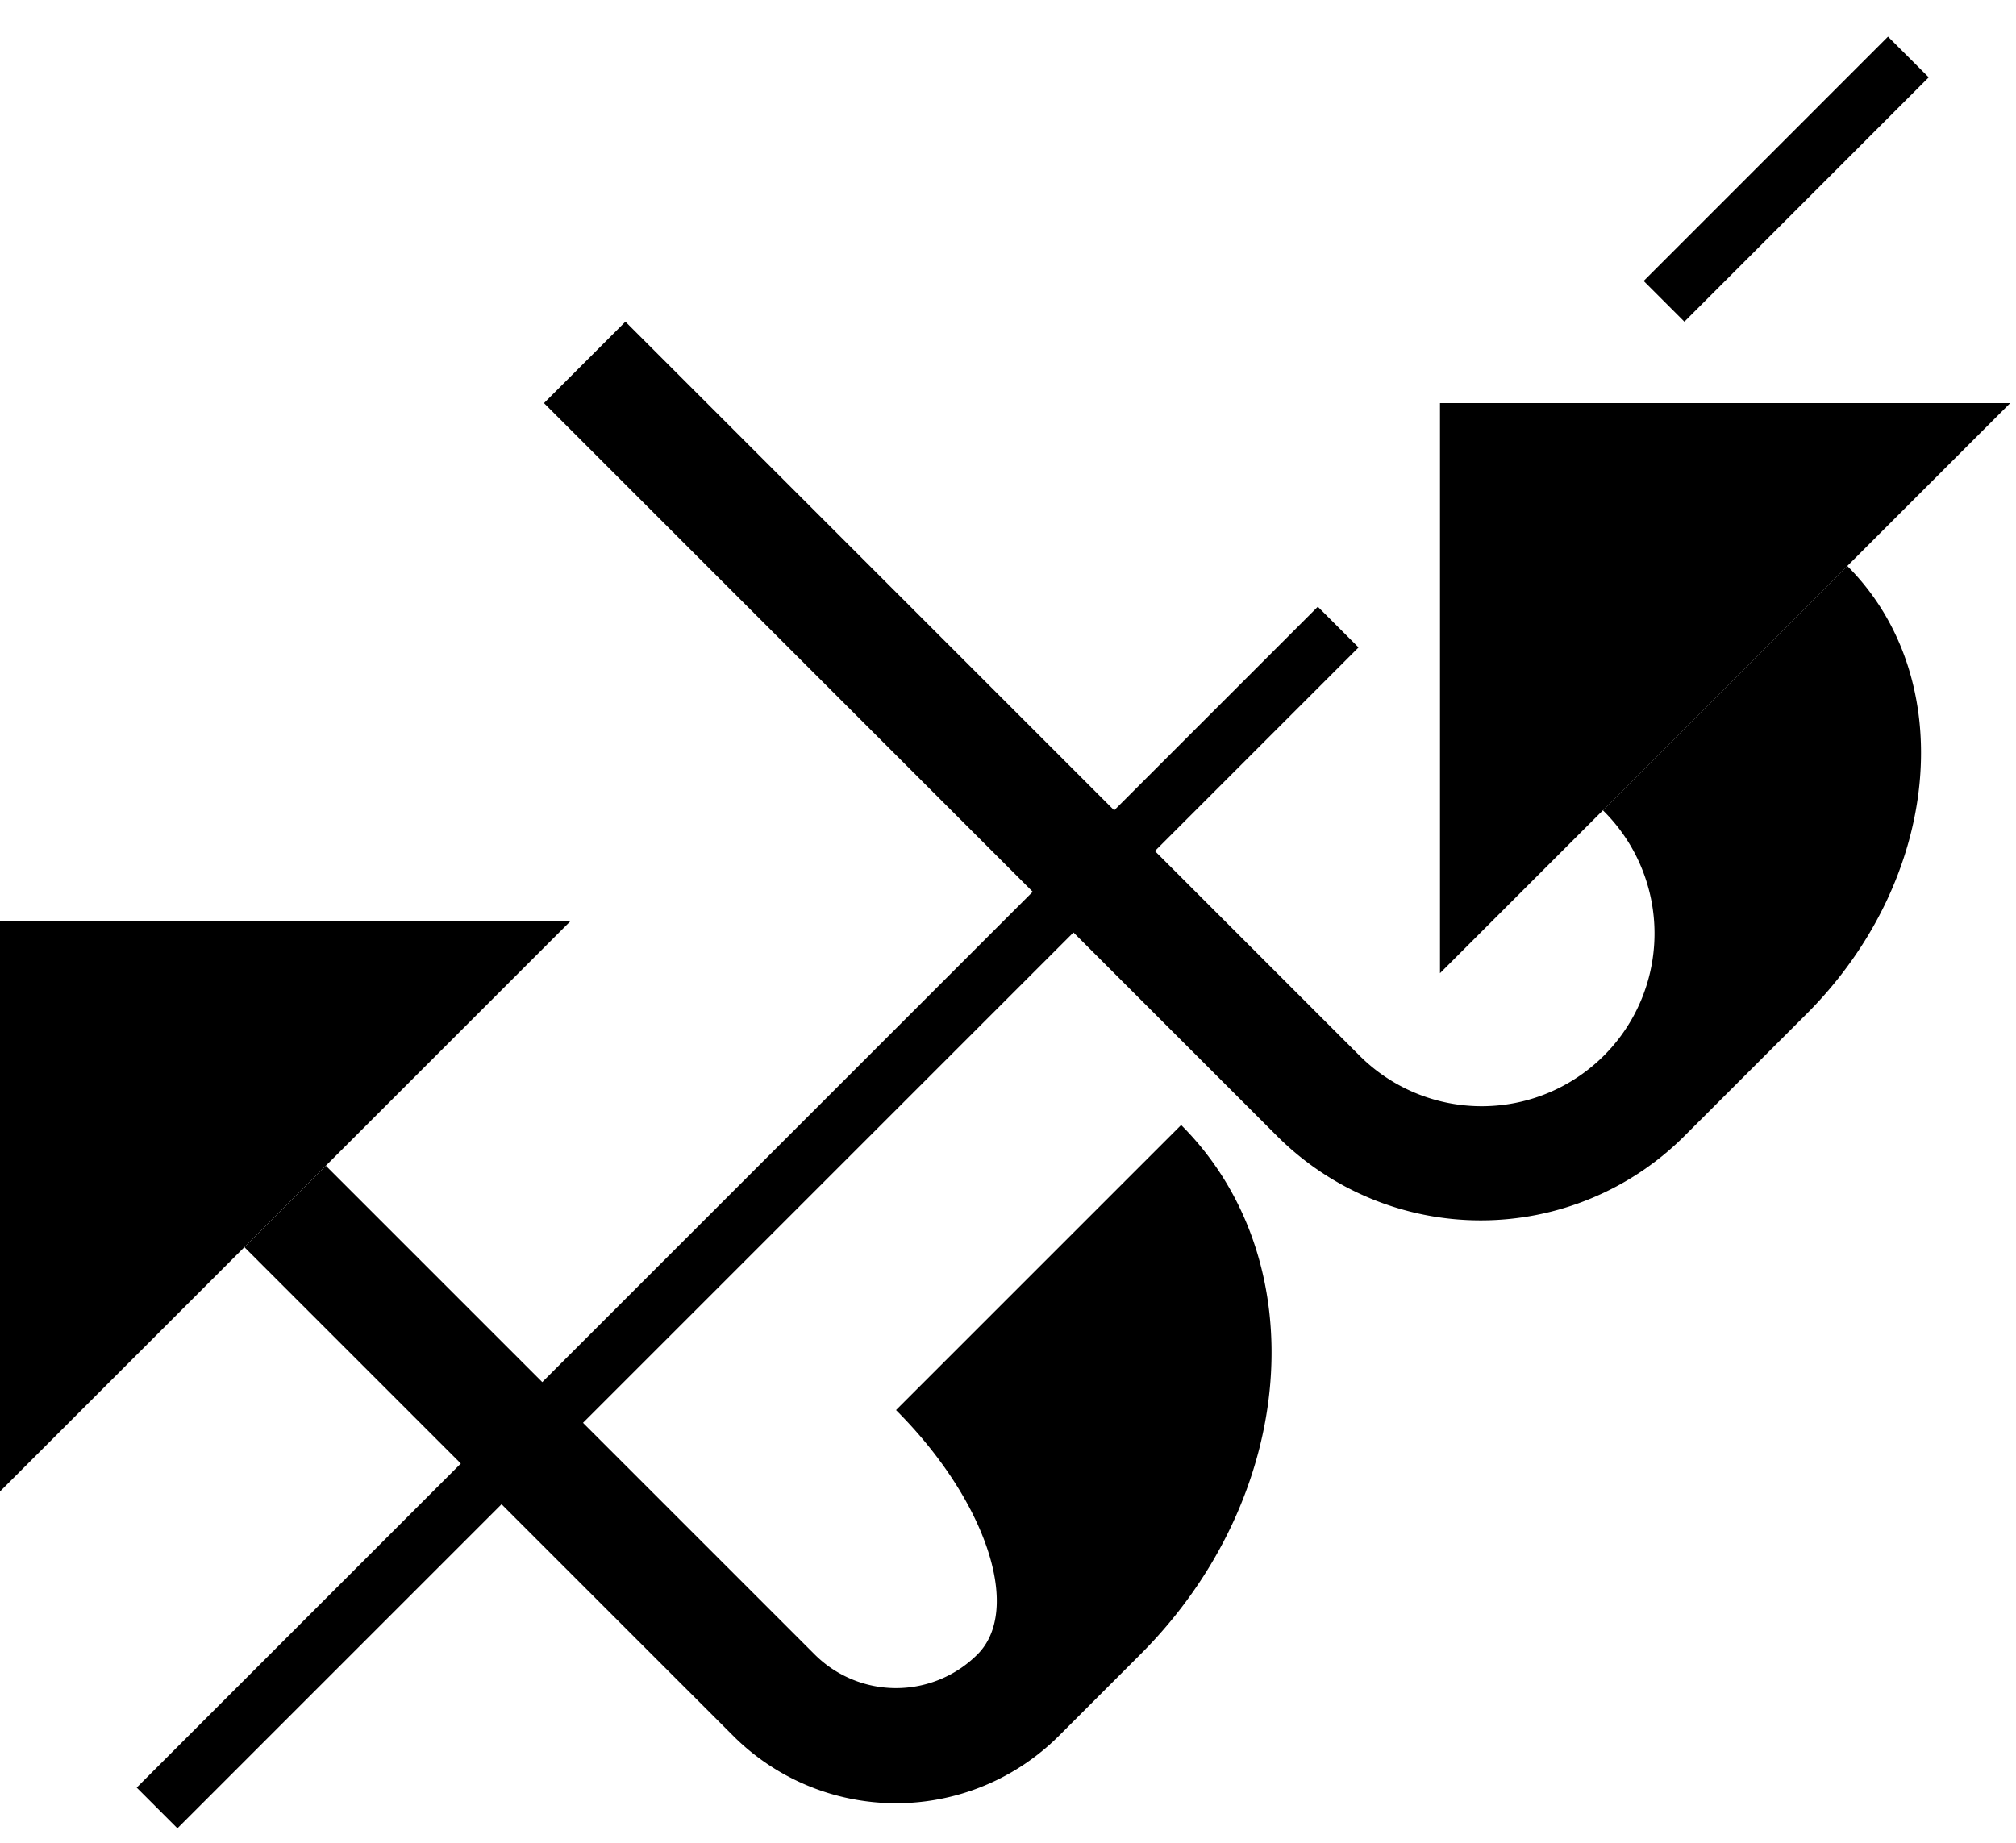 <svg xmlns="http://www.w3.org/2000/svg" version="1.0" width="35" height="32"><path d="M34.9 7H25v9.9L34.9 7z"/><path d="M9.444 7l12.728 12.728a5 5 0 0 0 7.07 0l2.122-2.121c2.343-2.344 2.66-5.826.707-7.779l-4.243 4.243a3 3 0 1 1-4.242 4.243L10.858 5.586 9.444 7z"/><path d="M2.373 31.042l.707.707 20.506-20.506-.707-.707L2.373 31.042zM28.536 4.879l.707.707 4.242-4.243-.707-.707-4.242 4.243zM9.9 16H0v9.9L9.9 16z"/><path d="M4.243 21.657l8.485 8.485a4 4 0 0 0 5.657 0l1.414-1.414c2.734-2.734 3.05-6.85.707-9.192l-4.95 4.95c1.562 1.561 2.196 3.46 1.415 4.242a2 2 0 0 1-2.829 0l-8.485-8.485-1.414 1.414z"/></svg>